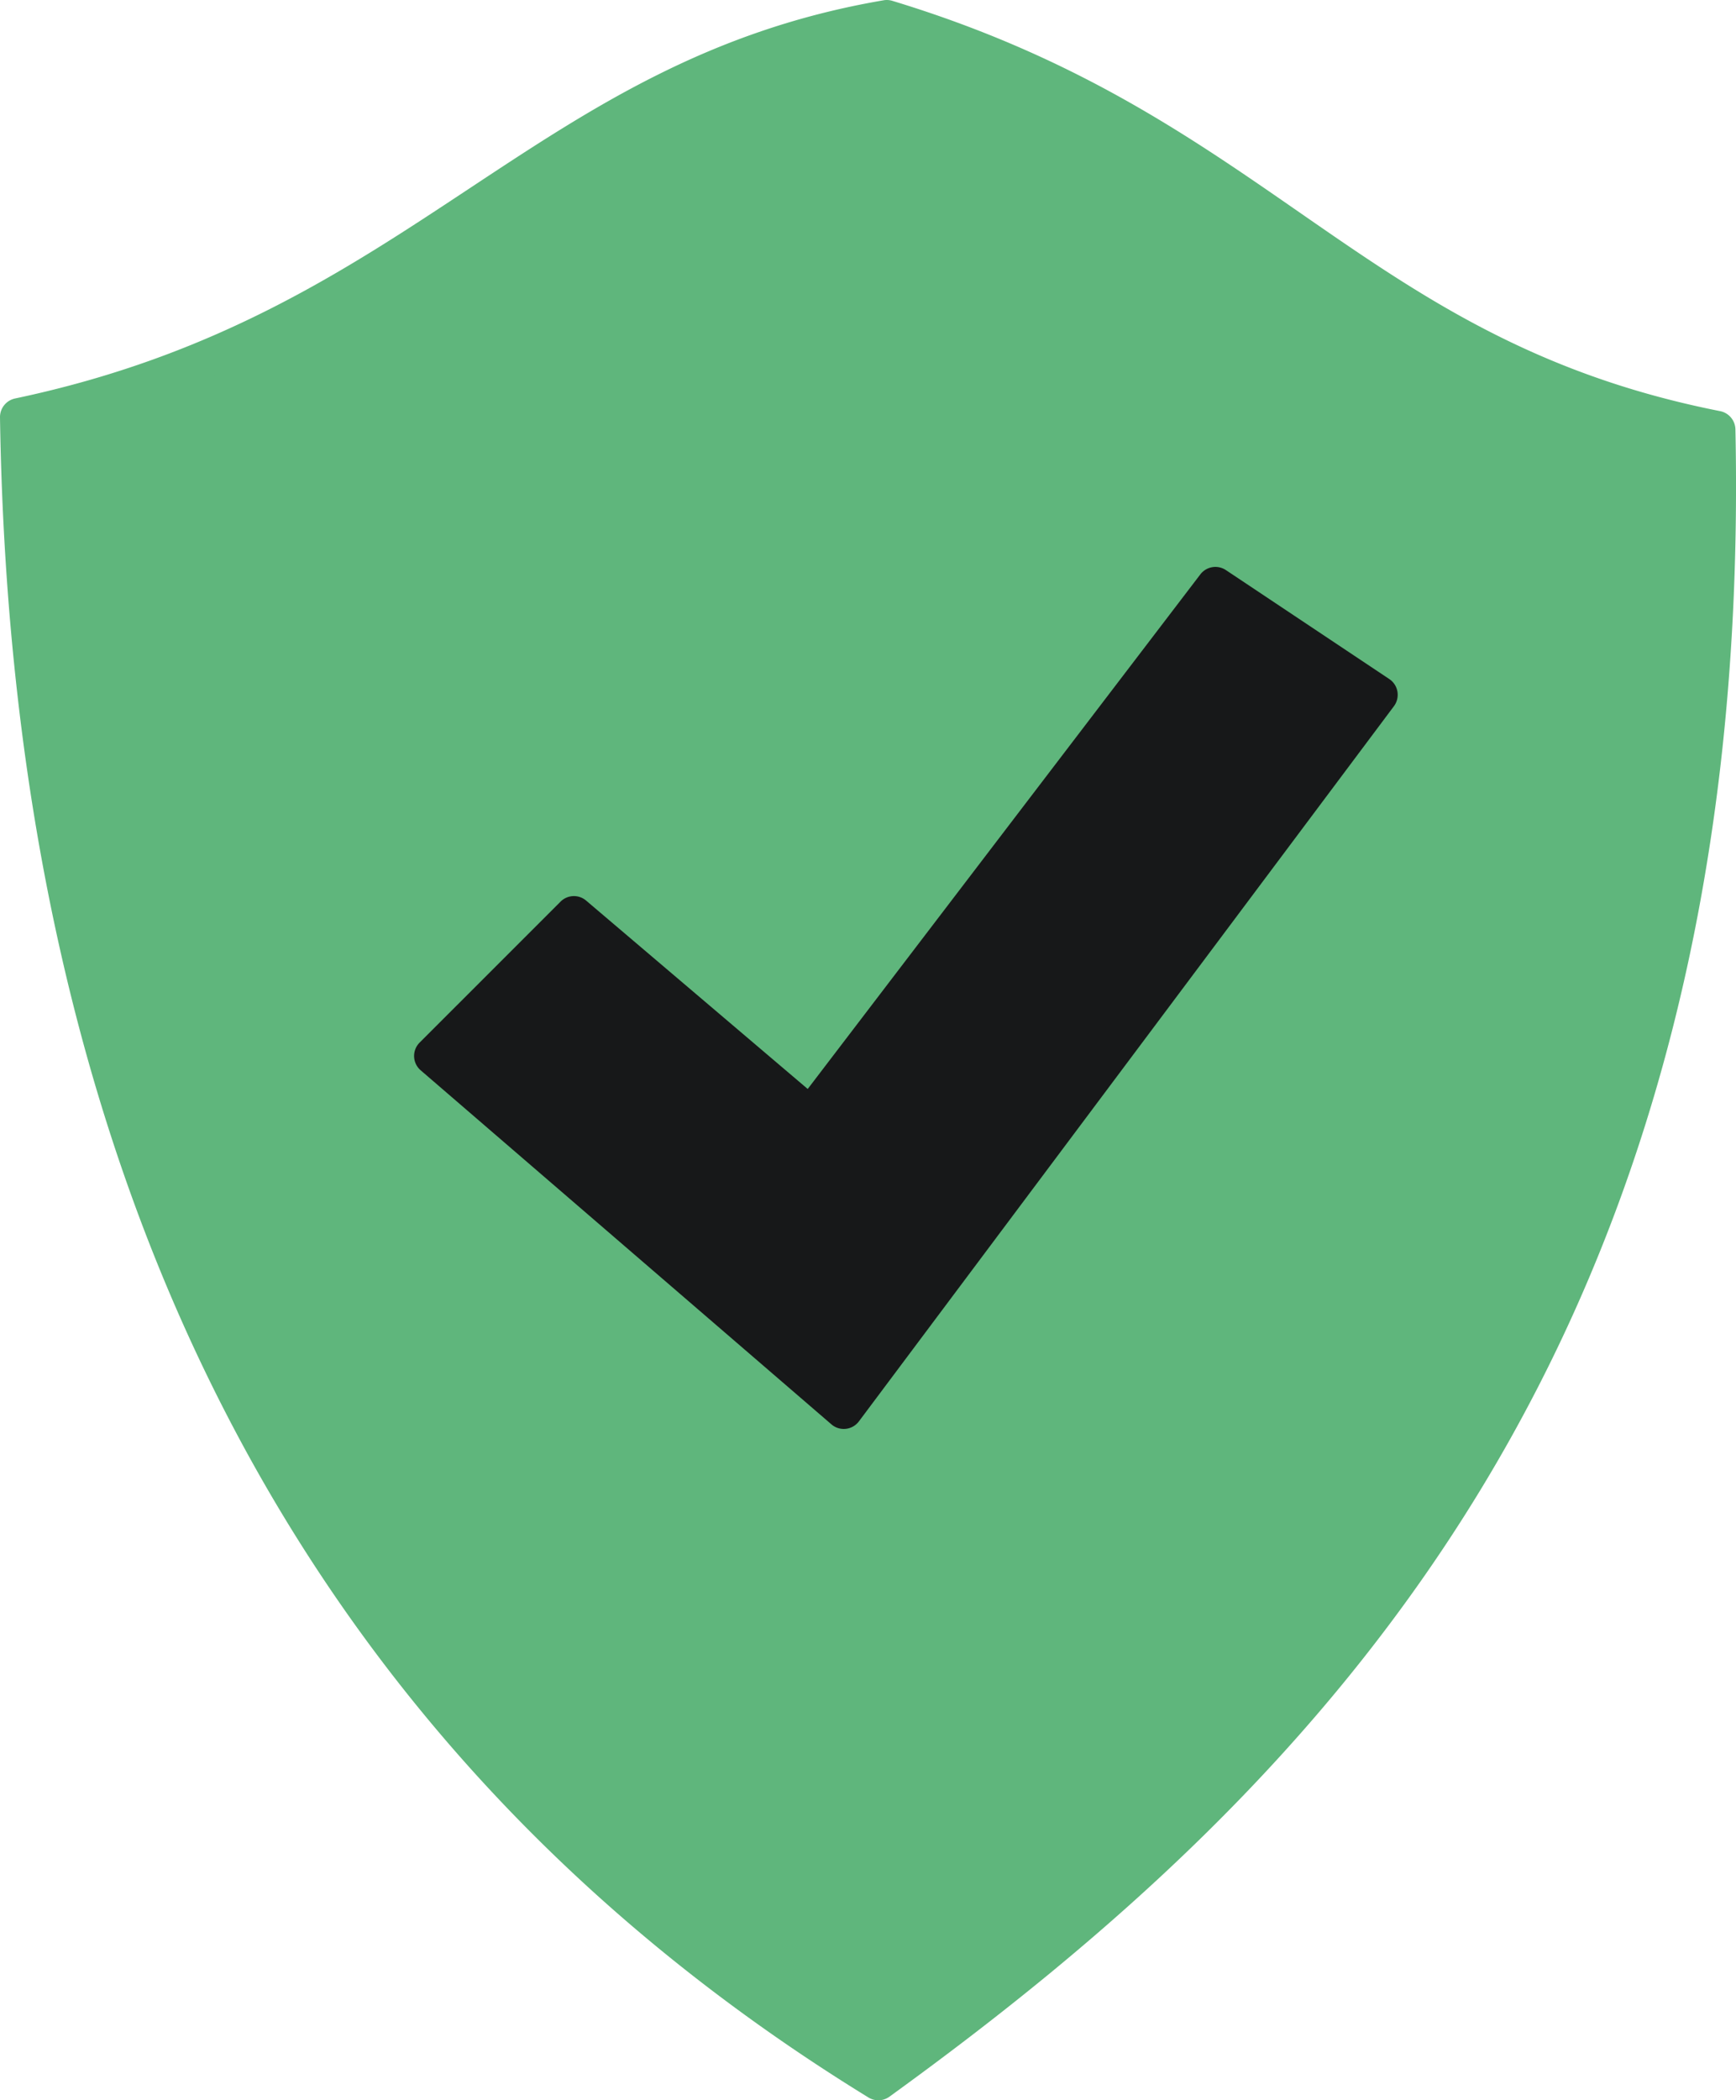 <svg xmlns="http://www.w3.org/2000/svg" width="307.461" height="371.835" viewBox="0 0 307.461 371.835">
  <g id="Security" transform="translate(0)">
    <g id="Group_25" data-name="Group 25">
      <path id="Path_26" data-name="Path 26" d="M7702.61,317.048c2.076,134.931,52.474,233.385,152.194,294.645,85.246-61.682,151.569-142.3,148.447-292.39-64.475-12.747-80.226-52.484-146.95-72.725C7794.829,257.07,7773.838,302.053,7702.61,317.048Z" transform="translate(-7699.249 -243.219)" fill="#5fb67c"/>
      <path id="Path_27" data-name="Path 27" d="M7857.666,617.911a3.38,3.38,0,0,1-1.752-.5C7755.958,556,7704.2,455.93,7702.111,319.959a3.37,3.37,0,0,1,2.662-3.334c35.546-7.481,58.339-22.549,80.369-37.114,21.859-14.451,42.5-28.1,73.458-33.384a3.328,3.328,0,0,1,1.54.094c32.15,9.755,52.466,23.837,72.118,37.456,21.242,14.72,41.3,28.627,74.511,35.188a3.363,3.363,0,0,1,2.7,3.221c3.365,162.136-73.852,240.2-149.833,295.188A3.359,3.359,0,0,1,7857.666,617.911ZM7708.879,322.6c2.674,131.261,52.679,228.1,148.636,287.916,73.562-53.591,147.675-129.671,145.294-285.615-32.992-7.031-53.107-20.972-74.372-35.712-19.07-13.217-38.78-26.876-69.487-36.316-29.136,5.146-49.043,18.3-70.1,32.23C7766.84,299.651,7744.116,314.679,7708.879,322.6Z" transform="translate(-7702.111 -246.077)" fill="#5fb67c"/>
    </g>
    <g id="Group_26" data-name="Group 26" transform="translate(73.34 100.367)">
      <path id="Path_28" data-name="Path 28" d="M7738.492,319.814l-24.95,24.946,72.744,62.68,94.753-126.617-28.929-19.286-71.69,93.915Z" transform="translate(-7710.188 -258.183)" fill="#171819"/>
      <path id="Path_29" data-name="Path 29" d="M7789.138,413.648a3.32,3.32,0,0,1-2.184-.812l-72.748-62.682a3.349,3.349,0,0,1-.178-4.911l24.947-24.944a3.345,3.345,0,0,1,4.538-.188l39.243,33.35,69.541-91.108a3.355,3.355,0,0,1,4.53-.751l28.928,19.282a3.34,3.34,0,0,1,1.443,2.228,3.373,3.373,0,0,1-.614,2.576l-94.761,126.619a3.345,3.345,0,0,1-2.323,1.322A3.307,3.307,0,0,1,7789.138,413.648Zm-67.812-66.218,67.28,57.979L7879.087,284.5l-23.369-15.572-69.78,91.41a3.349,3.349,0,0,1-4.835.523l-39.579-33.632Z" transform="translate(-7713.043 -261.037)" fill="#171819"/>
    </g>
  </g>
</svg>

